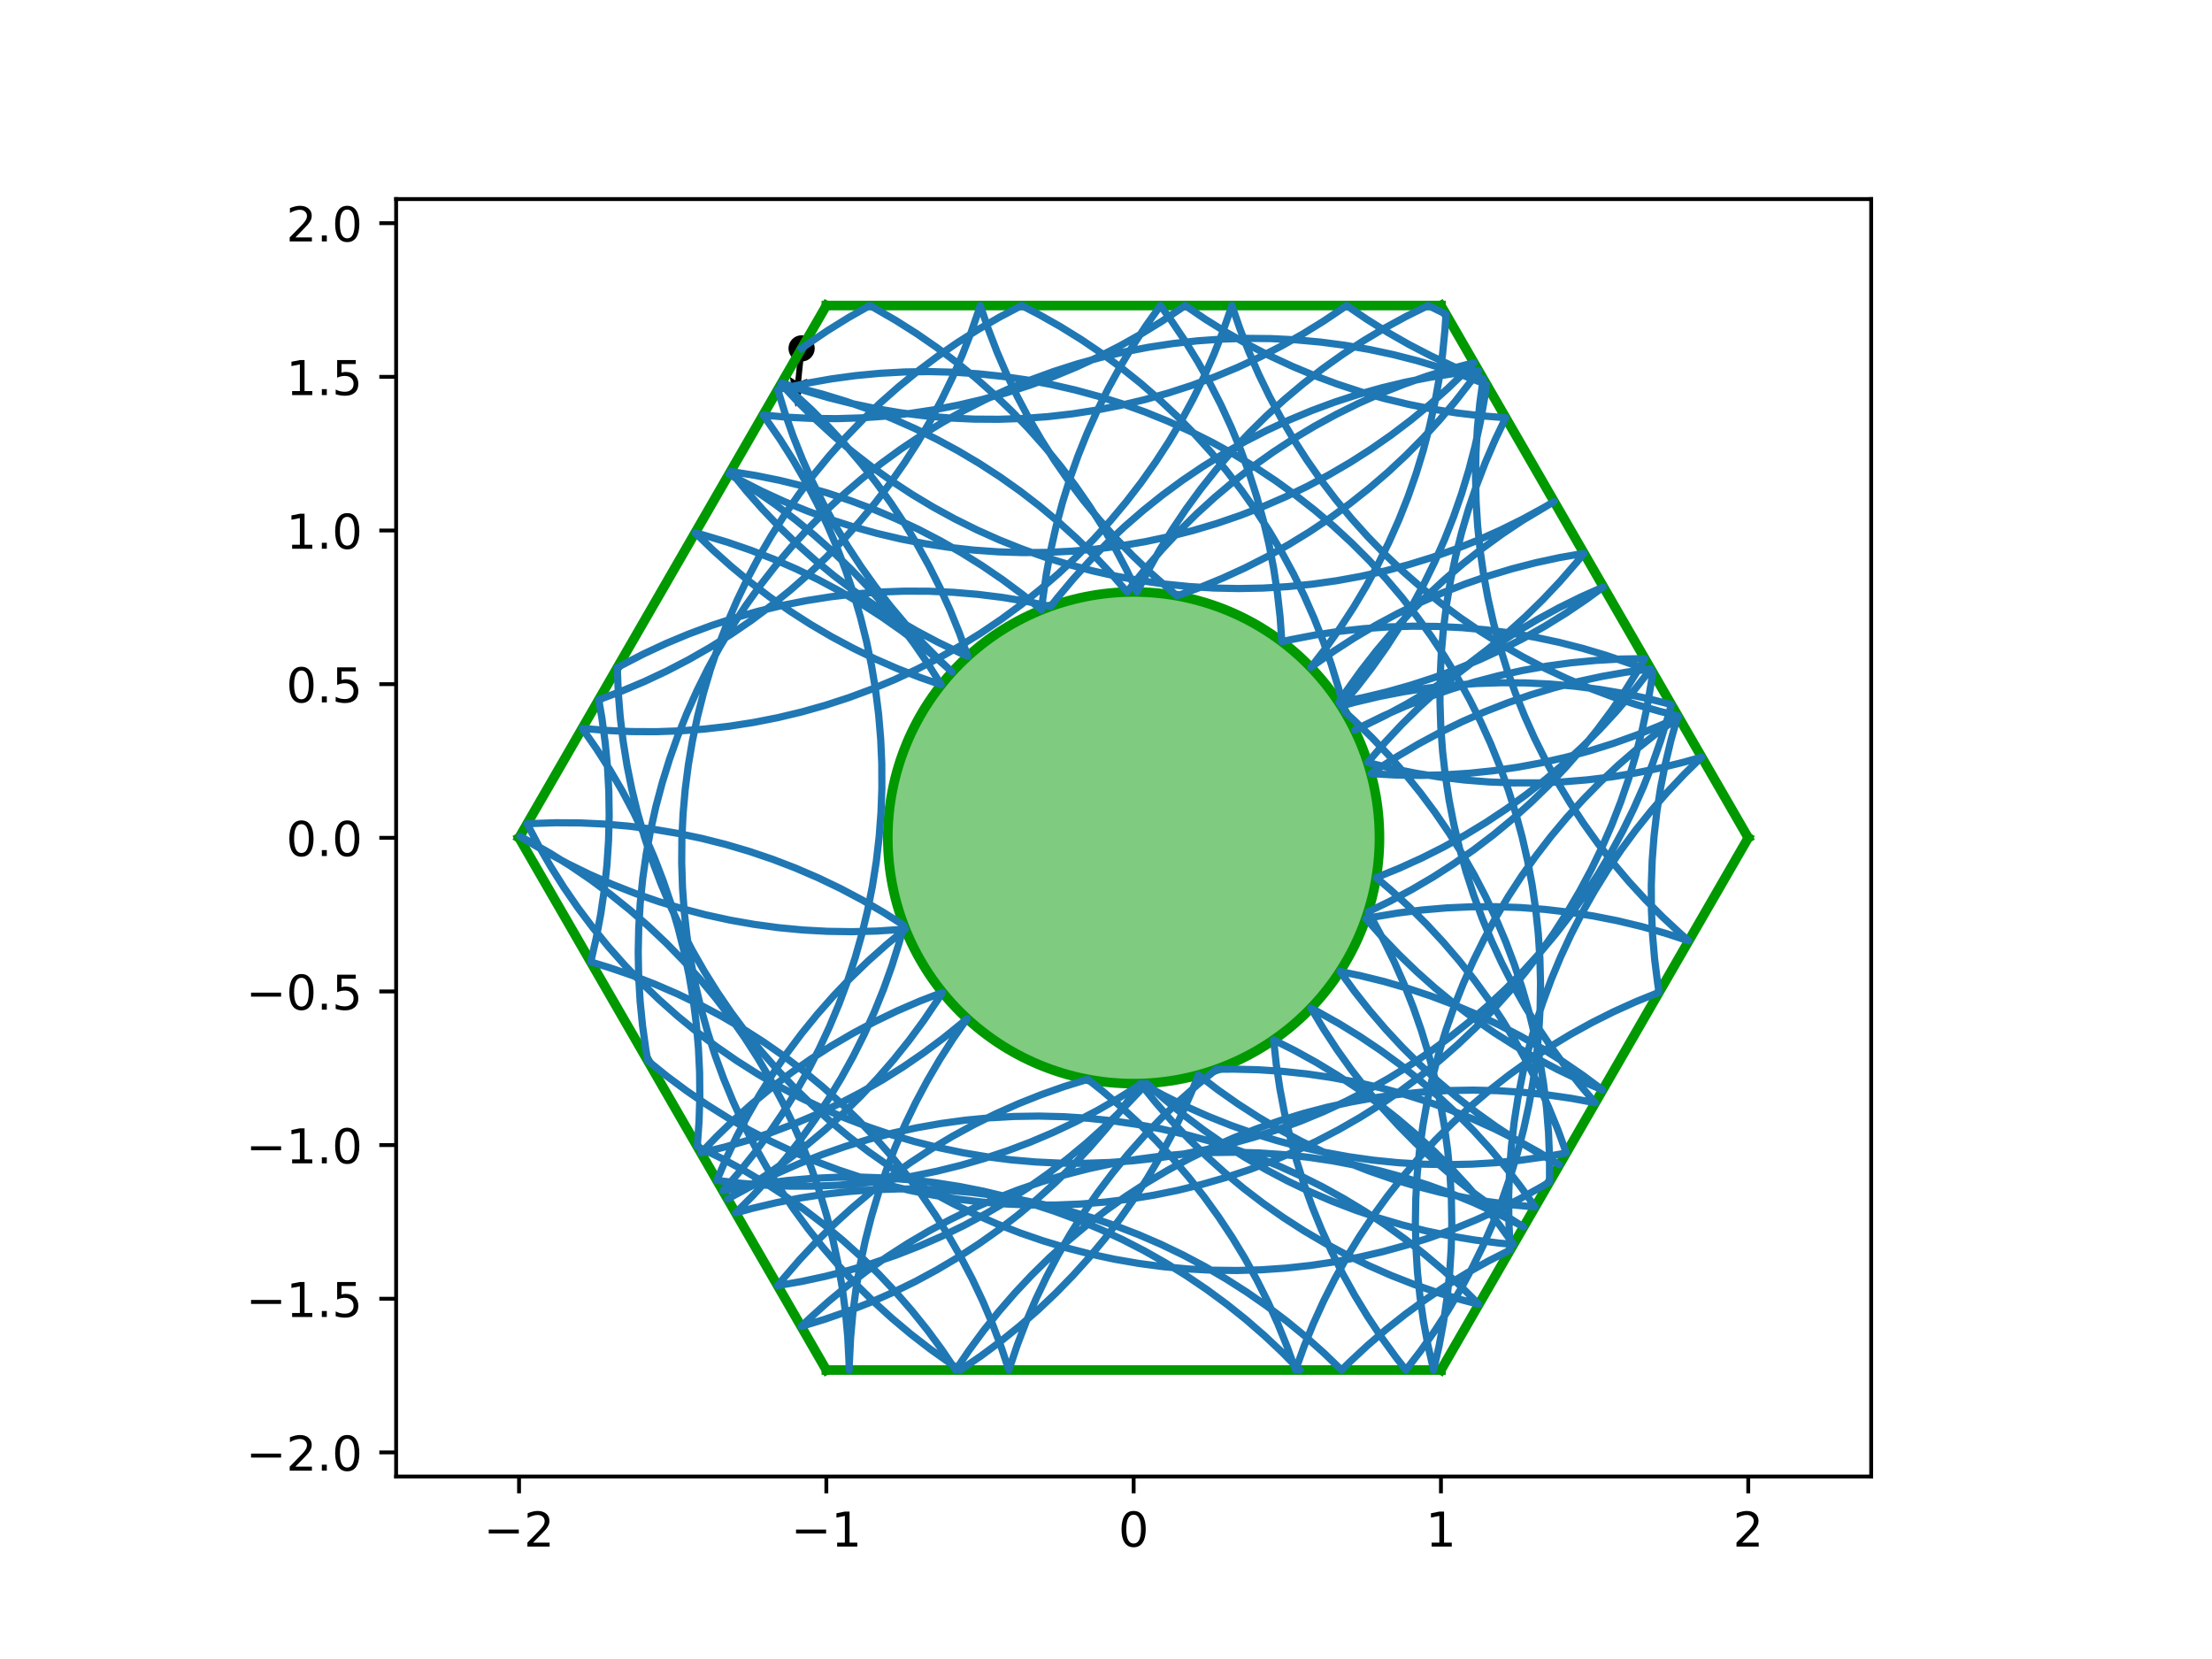<?xml version="1.0" encoding="utf-8" standalone="no"?>
<!DOCTYPE svg PUBLIC "-//W3C//DTD SVG 1.1//EN"
  "http://www.w3.org/Graphics/SVG/1.1/DTD/svg11.dtd">
<!-- Created with matplotlib (https://matplotlib.org/) -->
<svg height="345.6pt" version="1.1" viewBox="0 0 460.8 345.6" width="460.8pt" xmlns="http://www.w3.org/2000/svg" xmlns:xlink="http://www.w3.org/1999/xlink">
 <defs>
  <style type="text/css">
*{stroke-linecap:butt;stroke-linejoin:round;}
  </style>
 </defs>
 <g id="figure_1">
  <g id="patch_1">
   <path d="M 0 345.6 
L 460.8 345.6 
L 460.8 0 
L 0 0 
z
" style="fill:#ffffff;"/>
  </g>
  <g id="axes_1">
   <g id="patch_2">
    <path d="M 82.52 307.584 
L 389.8 307.584 
L 389.8 41.472 
L 82.52 41.472 
z
" style="fill:#ffffff;"/>
   </g>
   <g id="PathCollection_1">
    <defs>
     <path d="M 0 2.236 
C 0.593 2.236 1.162 2 1.581 1.581 
C 2 1.162 2.236 0.593 2.236 0 
C 2.236 -0.593 2 -1.162 1.581 -1.581 
C 1.162 -2 0.593 -2.236 0 -2.236 
C -0.593 -2.236 -1.162 -2 -1.581 -1.581 
C -2 -1.162 -2.236 -0.593 -2.236 0 
C -2.236 0.593 -2 1.162 -1.581 1.581 
C -1.162 2 -0.593 2.236 0 2.236 
z
" id="mdc5f43f2cd" style="stroke:#000000;"/>
    </defs>
    <g clip-path="url(#pffc4f7b68a)">
     <use style="stroke:#000000;" x="166.987" xlink:href="#mdc5f43f2cd" y="72.578"/>
    </g>
   </g>
   <g id="Quiver_1">
    <path clip-path="url(#pffc4f7b68a)" d="M 167.599 72.642 
L 166.903 79.366 
L 168.189 78.881 
L 165.722 84.804 
L 164.521 78.502 
L 165.68 79.24 
L 166.376 72.515 
L 167.599 72.642 
"/>
   </g>
   <g id="patch_3">
    <path clip-path="url(#pffc4f7b68a)" d="M 236.16 225.741 
C 249.742 225.741 262.769 220.345 272.373 210.741 
C 281.977 201.137 287.373 188.11 287.373 174.528 
C 287.373 160.946 281.977 147.919 272.373 138.315 
C 262.769 128.711 249.742 123.315 236.16 123.315 
C 222.578 123.315 209.551 128.711 199.947 138.315 
C 190.343 147.919 184.947 160.946 184.947 174.528 
C 184.947 188.11 190.343 201.137 199.947 210.741 
C 209.551 220.345 222.578 225.741 236.16 225.741 
z
" style="fill:#009900;fill-opacity:0.5;stroke:#009900;stroke-linejoin:miter;stroke-width:2;"/>
   </g>
   <g id="matplotlib.axis_1">
    <g id="xtick_1">
     <g id="line2d_1">
      <defs>
       <path d="M 0 0 
L 0 3.5 
" id="m3b8df6f0cb" style="stroke:#000000;stroke-width:0.8;"/>
      </defs>
      <g>
       <use style="stroke:#000000;stroke-width:0.8;" x="108.127" xlink:href="#m3b8df6f0cb" y="307.584"/>
      </g>
     </g>
     <g id="text_1">
      <!-- −2 -->
      <defs>
       <path d="M 10.594 35.5 
L 73.188 35.5 
L 73.188 27.203 
L 10.594 27.203 
z
" id="DejaVuSans-8722"/>
       <path d="M 19.188 8.297 
L 53.609 8.297 
L 53.609 0 
L 7.328 0 
L 7.328 8.297 
Q 12.938 14.109 22.625 23.891 
Q 32.328 33.688 34.812 36.531 
Q 39.547 41.844 41.422 45.531 
Q 43.312 49.219 43.312 52.781 
Q 43.312 58.594 39.234 62.25 
Q 35.156 65.922 28.609 65.922 
Q 23.969 65.922 18.812 64.312 
Q 13.672 62.703 7.812 59.422 
L 7.812 69.391 
Q 13.766 71.781 18.938 73 
Q 24.125 74.219 28.422 74.219 
Q 39.75 74.219 46.484 68.547 
Q 53.219 62.891 53.219 53.422 
Q 53.219 48.922 51.531 44.891 
Q 49.859 40.875 45.406 35.406 
Q 44.188 33.984 37.641 27.219 
Q 31.109 20.453 19.188 8.297 
z
" id="DejaVuSans-50"/>
      </defs>
      <g transform="translate(100.756 322.182)scale(0.1 -0.1)">
       <use xlink:href="#DejaVuSans-8722"/>
       <use x="83.789" xlink:href="#DejaVuSans-50"/>
      </g>
     </g>
    </g>
    <g id="xtick_2">
     <g id="line2d_2">
      <g>
       <use style="stroke:#000000;stroke-width:0.8;" x="172.143" xlink:href="#m3b8df6f0cb" y="307.584"/>
      </g>
     </g>
     <g id="text_2">
      <!-- −1 -->
      <defs>
       <path d="M 12.406 8.297 
L 28.516 8.297 
L 28.516 63.922 
L 10.984 60.406 
L 10.984 69.391 
L 28.422 72.906 
L 38.281 72.906 
L 38.281 8.297 
L 54.391 8.297 
L 54.391 0 
L 12.406 0 
z
" id="DejaVuSans-49"/>
      </defs>
      <g transform="translate(164.772 322.182)scale(0.1 -0.1)">
       <use xlink:href="#DejaVuSans-8722"/>
       <use x="83.789" xlink:href="#DejaVuSans-49"/>
      </g>
     </g>
    </g>
    <g id="xtick_3">
     <g id="line2d_3">
      <g>
       <use style="stroke:#000000;stroke-width:0.8;" x="236.16" xlink:href="#m3b8df6f0cb" y="307.584"/>
      </g>
     </g>
     <g id="text_3">
      <!-- 0 -->
      <defs>
       <path d="M 31.781 66.406 
Q 24.172 66.406 20.328 58.906 
Q 16.5 51.422 16.5 36.375 
Q 16.5 21.391 20.328 13.891 
Q 24.172 6.391 31.781 6.391 
Q 39.453 6.391 43.281 13.891 
Q 47.125 21.391 47.125 36.375 
Q 47.125 51.422 43.281 58.906 
Q 39.453 66.406 31.781 66.406 
z
M 31.781 74.219 
Q 44.047 74.219 50.516 64.516 
Q 56.984 54.828 56.984 36.375 
Q 56.984 17.969 50.516 8.266 
Q 44.047 -1.422 31.781 -1.422 
Q 19.531 -1.422 13.062 8.266 
Q 6.594 17.969 6.594 36.375 
Q 6.594 54.828 13.062 64.516 
Q 19.531 74.219 31.781 74.219 
z
" id="DejaVuSans-48"/>
      </defs>
      <g transform="translate(232.979 322.182)scale(0.1 -0.1)">
       <use xlink:href="#DejaVuSans-48"/>
      </g>
     </g>
    </g>
    <g id="xtick_4">
     <g id="line2d_4">
      <g>
       <use style="stroke:#000000;stroke-width:0.8;" x="300.177" xlink:href="#m3b8df6f0cb" y="307.584"/>
      </g>
     </g>
     <g id="text_4">
      <!-- 1 -->
      <g transform="translate(296.995 322.182)scale(0.1 -0.1)">
       <use xlink:href="#DejaVuSans-49"/>
      </g>
     </g>
    </g>
    <g id="xtick_5">
     <g id="line2d_5">
      <g>
       <use style="stroke:#000000;stroke-width:0.8;" x="364.193" xlink:href="#m3b8df6f0cb" y="307.584"/>
      </g>
     </g>
     <g id="text_5">
      <!-- 2 -->
      <g transform="translate(361.012 322.182)scale(0.1 -0.1)">
       <use xlink:href="#DejaVuSans-50"/>
      </g>
     </g>
    </g>
   </g>
   <g id="matplotlib.axis_2">
    <g id="ytick_1">
     <g id="line2d_6">
      <defs>
       <path d="M 0 0 
L -3.5 0 
" id="m114b66c124" style="stroke:#000000;stroke-width:0.8;"/>
      </defs>
      <g>
       <use style="stroke:#000000;stroke-width:0.8;" x="82.52" xlink:href="#m114b66c124" y="302.561"/>
      </g>
     </g>
     <g id="text_6">
      <!-- −2.0 -->
      <defs>
       <path d="M 10.688 12.406 
L 21 12.406 
L 21 0 
L 10.688 0 
z
" id="DejaVuSans-46"/>
      </defs>
      <g transform="translate(51.237 306.36)scale(0.1 -0.1)">
       <use xlink:href="#DejaVuSans-8722"/>
       <use x="83.789" xlink:href="#DejaVuSans-50"/>
       <use x="147.412" xlink:href="#DejaVuSans-46"/>
       <use x="179.199" xlink:href="#DejaVuSans-48"/>
      </g>
     </g>
    </g>
    <g id="ytick_2">
     <g id="line2d_7">
      <g>
       <use style="stroke:#000000;stroke-width:0.8;" x="82.52" xlink:href="#m114b66c124" y="270.553"/>
      </g>
     </g>
     <g id="text_7">
      <!-- −1.5 -->
      <defs>
       <path d="M 10.797 72.906 
L 49.516 72.906 
L 49.516 64.594 
L 19.828 64.594 
L 19.828 46.734 
Q 21.969 47.469 24.109 47.828 
Q 26.266 48.188 28.422 48.188 
Q 40.625 48.188 47.75 41.5 
Q 54.891 34.812 54.891 23.391 
Q 54.891 11.625 47.562 5.094 
Q 40.234 -1.422 26.906 -1.422 
Q 22.312 -1.422 17.547 -0.641 
Q 12.797 0.141 7.719 1.703 
L 7.719 11.625 
Q 12.109 9.234 16.797 8.062 
Q 21.484 6.891 26.703 6.891 
Q 35.156 6.891 40.078 11.328 
Q 45.016 15.766 45.016 23.391 
Q 45.016 31 40.078 35.438 
Q 35.156 39.891 26.703 39.891 
Q 22.75 39.891 18.812 39.016 
Q 14.891 38.141 10.797 36.281 
z
" id="DejaVuSans-53"/>
      </defs>
      <g transform="translate(51.237 274.352)scale(0.1 -0.1)">
       <use xlink:href="#DejaVuSans-8722"/>
       <use x="83.789" xlink:href="#DejaVuSans-49"/>
       <use x="147.412" xlink:href="#DejaVuSans-46"/>
       <use x="179.199" xlink:href="#DejaVuSans-53"/>
      </g>
     </g>
    </g>
    <g id="ytick_3">
     <g id="line2d_8">
      <g>
       <use style="stroke:#000000;stroke-width:0.8;" x="82.52" xlink:href="#m114b66c124" y="238.545"/>
      </g>
     </g>
     <g id="text_8">
      <!-- −1.0 -->
      <g transform="translate(51.237 242.344)scale(0.1 -0.1)">
       <use xlink:href="#DejaVuSans-8722"/>
       <use x="83.789" xlink:href="#DejaVuSans-49"/>
       <use x="147.412" xlink:href="#DejaVuSans-46"/>
       <use x="179.199" xlink:href="#DejaVuSans-48"/>
      </g>
     </g>
    </g>
    <g id="ytick_4">
     <g id="line2d_9">
      <g>
       <use style="stroke:#000000;stroke-width:0.8;" x="82.52" xlink:href="#m114b66c124" y="206.536"/>
      </g>
     </g>
     <g id="text_9">
      <!-- −0.5 -->
      <g transform="translate(51.237 210.336)scale(0.1 -0.1)">
       <use xlink:href="#DejaVuSans-8722"/>
       <use x="83.789" xlink:href="#DejaVuSans-48"/>
       <use x="147.412" xlink:href="#DejaVuSans-46"/>
       <use x="179.199" xlink:href="#DejaVuSans-53"/>
      </g>
     </g>
    </g>
    <g id="ytick_5">
     <g id="line2d_10">
      <g>
       <use style="stroke:#000000;stroke-width:0.8;" x="82.52" xlink:href="#m114b66c124" y="174.528"/>
      </g>
     </g>
     <g id="text_10">
      <!-- 0.0 -->
      <g transform="translate(59.617 178.327)scale(0.1 -0.1)">
       <use xlink:href="#DejaVuSans-48"/>
       <use x="63.623" xlink:href="#DejaVuSans-46"/>
       <use x="95.41" xlink:href="#DejaVuSans-48"/>
      </g>
     </g>
    </g>
    <g id="ytick_6">
     <g id="line2d_11">
      <g>
       <use style="stroke:#000000;stroke-width:0.8;" x="82.52" xlink:href="#m114b66c124" y="142.52"/>
      </g>
     </g>
     <g id="text_11">
      <!-- 0.5 -->
      <g transform="translate(59.617 146.319)scale(0.1 -0.1)">
       <use xlink:href="#DejaVuSans-48"/>
       <use x="63.623" xlink:href="#DejaVuSans-46"/>
       <use x="95.41" xlink:href="#DejaVuSans-53"/>
      </g>
     </g>
    </g>
    <g id="ytick_7">
     <g id="line2d_12">
      <g>
       <use style="stroke:#000000;stroke-width:0.8;" x="82.52" xlink:href="#m114b66c124" y="110.511"/>
      </g>
     </g>
     <g id="text_12">
      <!-- 1.0 -->
      <g transform="translate(59.617 114.311)scale(0.1 -0.1)">
       <use xlink:href="#DejaVuSans-49"/>
       <use x="63.623" xlink:href="#DejaVuSans-46"/>
       <use x="95.41" xlink:href="#DejaVuSans-48"/>
      </g>
     </g>
    </g>
    <g id="ytick_8">
     <g id="line2d_13">
      <g>
       <use style="stroke:#000000;stroke-width:0.8;" x="82.52" xlink:href="#m114b66c124" y="78.503"/>
      </g>
     </g>
     <g id="text_13">
      <!-- 1.5 -->
      <g transform="translate(59.617 82.302)scale(0.1 -0.1)">
       <use xlink:href="#DejaVuSans-49"/>
       <use x="63.623" xlink:href="#DejaVuSans-46"/>
       <use x="95.41" xlink:href="#DejaVuSans-53"/>
      </g>
     </g>
    </g>
    <g id="ytick_9">
     <g id="line2d_14">
      <g>
       <use style="stroke:#000000;stroke-width:0.8;" x="82.52" xlink:href="#m114b66c124" y="46.495"/>
      </g>
     </g>
     <g id="text_14">
      <!-- 2.0 -->
      <g transform="translate(59.617 50.294)scale(0.1 -0.1)">
       <use xlink:href="#DejaVuSans-50"/>
       <use x="63.623" xlink:href="#DejaVuSans-46"/>
       <use x="95.41" xlink:href="#DejaVuSans-48"/>
      </g>
     </g>
    </g>
   </g>
   <g id="line2d_15">
    <path clip-path="url(#pffc4f7b68a)" d="M 300.177 63.648 
L 172.143 63.648 
" style="fill:none;stroke:#009900;stroke-linecap:square;stroke-width:2;"/>
   </g>
   <g id="line2d_16">
    <path clip-path="url(#pffc4f7b68a)" d="M 172.143 63.648 
L 108.127 174.528 
" style="fill:none;stroke:#009900;stroke-linecap:square;stroke-width:2;"/>
   </g>
   <g id="line2d_17">
    <path clip-path="url(#pffc4f7b68a)" d="M 108.127 174.528 
L 172.143 285.408 
" style="fill:none;stroke:#009900;stroke-linecap:square;stroke-width:2;"/>
   </g>
   <g id="line2d_18">
    <path clip-path="url(#pffc4f7b68a)" d="M 172.143 285.408 
L 300.177 285.408 
" style="fill:none;stroke:#009900;stroke-linecap:square;stroke-width:2;"/>
   </g>
   <g id="line2d_19">
    <path clip-path="url(#pffc4f7b68a)" d="M 300.177 285.408 
L 364.193 174.528 
" style="fill:none;stroke:#009900;stroke-linecap:square;stroke-width:2;"/>
   </g>
   <g id="line2d_20">
    <path clip-path="url(#pffc4f7b68a)" d="M 364.193 174.528 
L 300.177 63.648 
" style="fill:none;stroke:#009900;stroke-linecap:square;stroke-width:2;"/>
   </g>
   <g id="line2d_21">
    <path clip-path="url(#pffc4f7b68a)" d="M 270.764 285.373 
L 270.731 285.408 
L 267.145 281.753 
L 263.415 278.244 
L 259.547 274.887 
L 255.549 271.688 
L 251.425 268.651 
L 247.184 265.781 
L 242.831 263.084 
L 238.374 260.562 
L 233.82 258.221 
L 229.175 256.064 
L 224.448 254.094 
L 219.646 252.315 
L 214.777 250.729 
L 209.848 249.339 
L 204.868 248.148 
L 199.844 247.156 
L 194.784 246.366 
L 189.697 245.78 
L 184.59 245.397 
L 179.472 245.218 
L 174.351 245.245 
L 169.235 245.476 
L 164.133 245.912 
L 159.052 246.551 
L 154.001 247.393 
L 150.592 248.08 
L 153.953 244.216 
L 157.157 240.221 
L 160.198 236.101 
L 163.072 231.863 
L 165.775 227.513 
L 168.301 223.058 
L 170.648 218.506 
L 172.81 213.864 
L 174.785 209.14 
L 176.569 204.34 
L 178.16 199.472 
L 179.556 194.545 
L 180.753 189.566 
L 181.749 184.543 
L 182.545 179.484 
L 183.137 174.397 
L 183.525 169.291 
L 183.709 164.173 
L 183.689 159.052 
L 183.463 153.936 
L 183.033 148.833 
L 182.399 143.752 
L 181.563 138.7 
L 180.525 133.685 
L 179.287 128.716 
L 177.852 123.8 
L 176.221 118.945 
L 174.398 114.16 
L 172.385 109.452 
L 170.184 104.827 
L 167.801 100.295 
L 165.239 95.861 
L 162.501 91.533 
L 159.592 87.319 
L 158.971 86.463 
L 164.072 86.917 
L 169.187 87.167 
L 174.307 87.211 
L 179.426 87.051 
L 184.534 86.687 
L 189.623 86.118 
L 194.686 85.346 
L 199.713 84.373 
L 204.698 83.199 
L 209.632 81.827 
L 214.507 80.258 
L 219.315 78.496 
L 224.049 76.543 
L 228.701 74.403 
L 233.264 72.078 
L 237.73 69.572 
L 242.092 66.89 
L 246.344 64.035 
L 246.893 63.648 
L 251.13 66.525 
L 255.478 69.23 
L 259.931 71.759 
L 264.481 74.108 
L 269.122 76.273 
L 273.846 78.251 
L 278.645 80.038 
L 283.511 81.632 
L 288.438 83.03 
L 293.416 84.23 
L 298.439 85.23 
L 303.497 86.028 
L 308.583 86.624 
L 313.667 87.014 
L 311.454 91.632 
L 309.427 96.335 
L 307.59 101.115 
L 305.946 105.965 
L 304.496 110.876 
L 303.245 115.842 
L 302.193 120.854 
L 301.342 125.904 
L 300.694 130.983 
L 300.249 136.085 
L 300.009 141.2 
L 299.974 146.321 
L 300.143 151.439 
L 300.517 156.547 
L 301.095 161.635 
L 301.876 166.696 
L 302.859 171.722 
L 304.042 176.704 
L 305.423 181.636 
L 307 186.508 
L 308.771 191.313 
L 310.733 196.043 
L 312.882 200.691 
L 315.215 205.25 
L 317.729 209.711 
L 320.419 214.069 
L 323.282 218.315 
L 326.311 222.444 
L 329.504 226.448 
L 332.323 229.728 
L 327.288 228.795 
L 322.22 228.063 
L 317.126 227.535 
L 312.015 227.212 
L 306.896 227.092 
L 301.775 227.178 
L 296.663 227.468 
L 291.566 227.963 
L 286.492 228.661 
L 281.451 229.561 
L 276.45 230.662 
L 271.497 231.962 
L 266.6 233.46 
L 261.766 235.152 
L 257.004 237.035 
L 252.322 239.108 
L 247.725 241.367 
L 243.223 243.807 
L 238.822 246.425 
L 234.53 249.218 
L 230.352 252.179 
L 226.296 255.306 
L 222.369 258.592 
L 218.576 262.033 
L 214.923 265.622 
L 211.417 269.355 
L 208.063 273.225 
L 204.867 277.226 
L 201.833 281.351 
L 199.088 285.408 
L 196.214 281.169 
L 193.173 277.049 
L 189.97 273.054 
L 186.609 269.19 
L 183.097 265.463 
L 179.438 261.88 
L 175.639 258.446 
L 171.706 255.167 
L 167.644 252.047 
L 163.462 249.093 
L 159.164 246.308 
L 154.759 243.697 
L 150.252 241.265 
L 145.251 238.828 
L 145.619 233.721 
L 145.784 228.602 
L 145.743 223.482 
L 145.498 218.366 
L 145.048 213.265 
L 144.395 208.186 
L 143.539 203.137 
L 142.482 198.126 
L 141.225 193.162 
L 139.771 188.252 
L 138.122 183.404 
L 136.28 178.625 
L 134.248 173.925 
L 132.03 169.309 
L 129.63 164.785 
L 127.05 160.362 
L 124.296 156.045 
L 121.29 151.729 
L 126.392 152.166 
L 131.508 152.399 
L 136.629 152.426 
L 141.746 152.249 
L 146.853 151.868 
L 151.941 151.282 
L 157 150.493 
L 162.025 149.503 
L 167.006 148.313 
L 171.935 146.924 
L 176.804 145.34 
L 181.607 143.561 
L 186.334 141.593 
L 190.979 139.437 
L 195.534 137.096 
L 199.992 134.576 
L 204.345 131.879 
L 208.587 129.011 
L 212.711 125.975 
L 216.711 122.776 
L 220.579 119.42 
L 224.31 115.912 
L 227.897 112.258 
L 231.336 108.463 
L 234.62 104.534 
L 237.744 100.477 
L 240.704 96.297 
L 243.494 92.003 
L 246.11 87.601 
L 248.548 83.098 
L 250.804 78.5 
L 252.875 73.816 
L 254.756 69.054 
L 256.445 64.219 
L 256.631 63.648 
L 258.298 68.49 
L 260.157 73.262 
L 262.205 77.955 
L 264.439 82.563 
L 266.856 87.078 
L 269.452 91.492 
L 272.222 95.8 
L 275.162 99.993 
L 278.267 104.065 
L 281.532 108.009 
L 284.953 111.82 
L 288.524 115.491 
L 292.238 119.017 
L 296.09 122.39 
L 300.075 125.608 
L 304.184 128.663 
L 308.413 131.552 
L 312.754 134.269 
L 317.2 136.81 
L 321.743 139.172 
L 326.378 141.349 
L 331.096 143.34 
L 335.89 145.141 
L 340.753 146.748 
L 345.675 148.16 
L 349.522 149.117 
L 348.13 154.045 
L 346.937 159.025 
L 345.943 164.049 
L 345.151 169.108 
L 344.562 174.195 
L 344.177 179.302 
L 343.996 184.419 
L 344.02 189.54 
L 344.249 194.656 
L 344.683 199.759 
L 345.32 204.84 
L 345.608 206.719 
L 340.86 208.637 
L 336.192 210.744 
L 331.613 213.036 
L 327.129 215.509 
L 322.747 218.16 
L 318.475 220.984 
L 314.319 223.976 
L 310.286 227.132 
L 306.383 230.447 
L 302.615 233.915 
L 298.989 237.531 
L 295.51 241.289 
L 292.185 245.184 
L 289.018 249.208 
L 286.014 253.355 
L 283.179 257.62 
L 280.516 261.994 
L 278.031 266.472 
L 275.726 271.045 
L 273.607 275.706 
L 271.675 280.449 
L 269.886 285.408 
L 268.152 280.59 
L 266.226 275.845 
L 264.111 271.181 
L 261.812 266.605 
L 259.332 262.124 
L 256.675 257.747 
L 253.844 253.479 
L 250.846 249.328 
L 247.683 245.3 
L 244.362 241.402 
L 240.888 237.64 
L 237.266 234.019 
L 233.503 230.547 
L 229.603 227.227 
L 226.59 224.839 
L 221.697 226.349 
L 216.868 228.053 
L 212.111 229.949 
L 207.433 232.034 
L 202.843 234.304 
L 198.347 236.755 
L 193.953 239.385 
L 189.667 242.188 
L 185.497 245.16 
L 181.449 248.297 
L 177.53 251.593 
L 173.745 255.043 
L 170.102 258.642 
L 166.606 262.384 
L 163.262 266.262 
L 161.99 267.822 
L 167.036 266.945 
L 172.042 265.866 
L 177.001 264.588 
L 181.904 263.113 
L 186.745 261.442 
L 191.516 259.58 
L 196.208 257.528 
L 200.814 255.291 
L 205.327 252.87 
L 209.74 250.272 
L 214.045 247.499 
L 218.236 244.556 
L 222.305 241.447 
L 226.248 238.179 
L 230.056 234.755 
L 233.725 231.182 
L 237.247 227.465 
L 238.851 225.671 
L 242.681 229.07 
L 246.644 232.313 
L 250.733 235.396 
L 254.942 238.312 
L 259.265 241.058 
L 263.694 243.629 
L 268.222 246.02 
L 272.842 248.229 
L 277.547 250.251 
L 282.329 252.083 
L 287.181 253.723 
L 292.094 255.167 
L 297.061 256.414 
L 302.074 257.461 
L 307.124 258.306 
L 312.205 258.949 
L 315.285 259.239 
L 312.288 255.087 
L 309.126 251.058 
L 305.806 247.159 
L 302.333 243.396 
L 298.712 239.775 
L 294.95 236.301 
L 291.051 232.981 
L 287.023 229.819 
L 282.871 226.821 
L 278.603 223.991 
L 274.225 221.334 
L 269.744 218.855 
L 265.32 216.629 
L 265.87 221.72 
L 266.622 226.786 
L 267.577 231.817 
L 268.732 236.806 
L 270.085 241.745 
L 271.635 246.626 
L 273.379 251.44 
L 275.314 256.182 
L 277.438 260.842 
L 279.745 265.413 
L 282.234 269.889 
L 284.9 274.261 
L 287.738 278.524 
L 290.745 282.669 
L 292.875 285.408 
L 295.993 281.346 
L 298.946 277.162 
L 301.729 272.863 
L 304.338 268.457 
L 306.769 263.949 
L 309.018 259.348 
L 311.081 254.661 
L 312.954 249.895 
L 314.636 245.058 
L 316.123 240.158 
L 317.413 235.202 
L 318.503 230.199 
L 319.393 225.156 
L 320.08 220.081 
L 320.564 214.983 
L 320.843 209.869 
L 320.918 204.749 
L 320.788 199.63 
L 320.453 194.52 
L 319.915 189.427 
L 319.173 184.36 
L 318.229 179.327 
L 317.084 174.335 
L 315.741 169.394 
L 314.201 164.51 
L 312.467 159.691 
L 310.542 154.946 
L 308.429 150.281 
L 306.131 145.705 
L 303.651 141.224 
L 300.995 136.846 
L 298.165 132.578 
L 295.167 128.426 
L 292.006 124.398 
L 288.686 120.499 
L 285.212 116.736 
L 281.591 113.115 
L 277.828 109.641 
L 273.929 106.321 
L 269.901 103.16 
L 265.749 100.162 
L 261.481 97.332 
L 257.103 94.676 
L 252.622 92.196 
L 248.046 89.898 
L 243.381 87.785 
L 238.636 85.86 
L 233.817 84.126 
L 228.933 82.586 
L 223.991 81.243 
L 219 80.098 
L 213.967 79.154 
L 208.9 78.412 
L 203.807 77.874 
L 198.697 77.539 
L 193.578 77.409 
L 188.457 77.484 
L 183.344 77.763 
L 178.246 78.247 
L 173.171 78.934 
L 168.128 79.824 
L 163.125 80.914 
L 162.019 81.184 
L 163.533 86.076 
L 165.241 90.904 
L 167.141 95.659 
L 169.23 100.335 
L 171.504 104.923 
L 173.959 109.417 
L 176.593 113.809 
L 179.4 118.092 
L 182.376 122.26 
L 185.516 126.305 
L 188.815 130.221 
L 192.269 134.003 
L 195.871 137.643 
L 198.349 139.986 
L 195.951 137.866 
L 192.006 134.601 
L 187.934 131.496 
L 183.741 128.556 
L 179.434 125.786 
L 175.019 123.191 
L 170.504 120.774 
L 165.896 118.54 
L 161.202 116.492 
L 156.431 114.634 
L 151.588 112.967 
L 146.683 111.496 
L 144.811 110.99 
L 148.484 114.558 
L 152.297 117.976 
L 156.243 121.24 
L 160.317 124.343 
L 164.512 127.28 
L 168.821 130.047 
L 173.237 132.64 
L 177.753 135.054 
L 182.362 137.286 
L 187.057 139.331 
L 191.83 141.187 
L 196.072 142.657 
L 193.338 138.327 
L 190.433 134.109 
L 187.362 130.012 
L 184.129 126.04 
L 180.74 122.201 
L 177.2 118.5 
L 173.515 114.944 
L 169.691 111.539 
L 165.734 108.288 
L 161.649 105.199 
L 157.445 102.276 
L 153.127 99.523 
L 151.869 98.765 
L 154.114 99.995 
L 158.678 102.319 
L 163.33 104.459 
L 168.064 106.411 
L 172.873 108.172 
L 177.748 109.74 
L 182.682 111.111 
L 187.667 112.284 
L 192.695 113.257 
L 197.757 114.027 
L 202.847 114.595 
L 207.955 114.959 
L 213.073 115.118 
L 218.194 115.072 
L 223.309 114.822 
L 228.41 114.367 
L 233.488 113.709 
L 238.536 112.848 
L 243.546 111.786 
L 248.509 110.524 
L 253.418 109.065 
L 258.264 107.411 
L 263.041 105.564 
L 267.74 103.528 
L 272.353 101.305 
L 276.874 98.9 
L 281.295 96.316 
L 285.61 93.557 
L 289.81 90.628 
L 293.89 87.534 
L 297.844 84.278 
L 301.663 80.867 
L 305.343 77.306 
L 307.051 75.554 
L 302.101 76.866 
L 297.207 78.376 
L 292.378 80.079 
L 287.621 81.975 
L 282.943 84.059 
L 278.352 86.329 
L 273.856 88.78 
L 269.462 91.41 
L 265.176 94.212 
L 261.006 97.184 
L 256.957 100.321 
L 253.038 103.617 
L 249.253 107.067 
L 245.61 110.665 
L 242.113 114.406 
L 238.769 118.284 
L 235.582 122.293 
L 234.797 123.333 
L 231.441 119.465 
L 227.933 115.734 
L 224.279 112.147 
L 220.484 108.709 
L 216.554 105.425 
L 212.497 102.301 
L 208.317 99.341 
L 204.023 96.552 
L 199.62 93.936 
L 195.117 91.498 
L 190.519 89.242 
L 185.835 87.172 
L 181.072 85.291 
L 176.238 83.602 
L 171.34 82.108 
L 166.386 80.81 
L 162.712 79.983 
L 166.204 83.729 
L 169.843 87.332 
L 173.623 90.787 
L 177.538 94.088 
L 181.582 97.23 
L 185.748 100.207 
L 190.031 103.016 
L 194.422 105.651 
L 198.915 108.108 
L 203.502 110.384 
L 208.177 112.474 
L 212.932 114.376 
L 217.759 116.086 
L 222.65 117.602 
L 227.599 118.921 
L 232.596 120.041 
L 237.633 120.96 
L 242.704 121.677 
L 247.799 122.191 
L 252.911 122.5 
L 258.031 122.605 
L 263.151 122.505 
L 268.263 122.201 
L 273.358 121.692 
L 278.429 120.98 
L 283.468 120.065 
L 288.466 118.95 
L 293.416 117.636 
L 298.309 116.125 
L 303.137 114.42 
L 307.894 112.522 
L 312.571 110.436 
L 317.161 108.165 
L 321.656 105.712 
L 323.754 104.486 
L 317.161 108.426 
L 312.902 111.27 
L 308.76 114.281 
L 304.742 117.456 
L 300.854 120.789 
L 297.103 124.275 
L 293.494 127.908 
L 290.033 131.682 
L 286.726 135.592 
L 283.577 139.631 
L 280.593 143.793 
L 278.902 146.316 
L 283.927 145.327 
L 288.908 144.138 
L 293.837 142.751 
L 298.707 141.167 
L 303.51 139.39 
L 308.238 137.422 
L 312.883 135.267 
L 317.439 132.928 
L 321.897 130.409 
L 326.251 127.713 
L 330.494 124.845 
L 334.02 122.267 
L 329.341 124.349 
L 324.75 126.616 
L 320.253 129.066 
L 315.857 131.693 
L 311.57 134.494 
L 307.398 137.464 
L 303.348 140.598 
L 299.427 143.892 
L 295.641 147.34 
L 291.996 150.937 
L 288.497 154.677 
L 284.912 158.843 
L 289.887 160.055 
L 294.907 161.068 
L 299.964 161.879 
L 305.048 162.488 
L 310.153 162.892 
L 315.27 163.092 
L 320.391 163.088 
L 325.508 162.878 
L 330.612 162.464 
L 335.696 161.847 
L 340.751 161.026 
L 345.769 160.004 
L 350.742 158.782 
L 354.489 157.72 
L 350.834 161.307 
L 347.325 165.036 
L 343.968 168.903 
L 340.768 172.902 
L 337.73 177.025 
L 334.86 181.266 
L 332.162 185.618 
L 329.64 190.075 
L 327.298 194.629 
L 325.14 199.273 
L 323.17 204 
L 321.39 208.802 
L 319.804 213.671 
L 318.414 218.6 
L 317.222 223.58 
L 316.23 228.604 
L 315.44 233.664 
L 314.852 238.751 
L 314.469 243.857 
L 314.29 248.975 
L 314.316 254.096 
L 314.546 259.212 
L 314.628 260.378 
L 310.061 262.694 
L 305.59 265.192 
L 301.223 267.866 
L 296.966 270.712 
L 292.826 273.727 
L 288.81 276.905 
L 284.925 280.24 
L 281.176 283.729 
L 279.474 285.408 
L 275.791 281.85 
L 271.968 278.442 
L 268.012 275.19 
L 263.93 272.099 
L 259.727 269.173 
L 255.41 266.418 
L 250.987 263.838 
L 246.464 261.436 
L 241.848 259.218 
L 237.148 257.186 
L 232.37 255.343 
L 227.522 253.693 
L 222.612 252.238 
L 217.648 250.98 
L 212.637 249.922 
L 207.588 249.066 
L 202.509 248.412 
L 197.408 247.961 
L 192.293 247.715 
L 187.172 247.674 
L 182.054 247.837 
L 176.946 248.205 
L 171.857 248.777 
L 166.795 249.552 
L 161.768 250.529 
L 156.784 251.706 
L 153.243 252.672 
L 156.86 249.046 
L 160.329 245.279 
L 163.644 241.376 
L 166.801 237.344 
L 169.793 233.188 
L 172.618 228.917 
L 175.269 224.535 
L 177.743 220.052 
L 180.036 215.472 
L 182.143 210.805 
L 184.063 206.058 
L 185.791 201.237 
L 187.325 196.351 
L 188.311 192.783 
L 183.99 190.035 
L 179.563 187.461 
L 175.036 185.067 
L 170.417 182.855 
L 165.714 180.83 
L 160.933 178.994 
L 156.083 177.352 
L 151.171 175.904 
L 146.204 174.654 
L 141.192 173.604 
L 136.142 172.755 
L 131.062 172.108 
L 125.96 171.665 
L 120.845 171.427 
L 115.724 171.393 
L 110.606 171.565 
L 109.812 171.61 
L 112.194 176.142 
L 114.757 180.576 
L 117.494 184.904 
L 120.402 189.119 
L 123.477 193.215 
L 126.712 197.184 
L 130.104 201.021 
L 133.647 204.719 
L 137.335 208.272 
L 141.161 211.675 
L 145.121 214.922 
L 149.208 218.008 
L 153.414 220.929 
L 157.734 223.678 
L 162.161 226.253 
L 166.687 228.649 
L 171.305 230.862 
L 176.008 232.888 
L 180.788 234.725 
L 185.638 236.369 
L 190.55 237.818 
L 195.516 239.069 
L 200.528 240.121 
L 205.578 240.971 
L 210.657 241.619 
L 215.759 242.063 
L 220.874 242.303 
L 225.995 242.338 
L 231.113 242.168 
L 236.221 241.794 
L 241.309 241.216 
L 246.37 240.435 
L 251.396 239.451 
L 256.378 238.268 
L 261.309 236.887 
L 266.181 235.309 
L 270.986 233.538 
L 275.716 231.576 
L 280.365 229.427 
L 284.923 227.093 
L 289.384 224.579 
L 293.742 221.888 
L 297.988 219.026 
L 302.116 215.996 
L 306.12 212.803 
L 309.993 209.453 
L 313.729 205.95 
L 317.322 202.301 
L 320.766 198.511 
L 324.056 194.587 
L 327.186 190.534 
L 330.151 186.359 
L 332.948 182.069 
L 335.57 177.67 
L 338.015 173.171 
L 340.277 168.576 
L 342.354 163.896 
L 344.243 159.135 
L 345.939 154.304 
L 347.441 149.408 
L 348.164 146.764 
L 343.199 145.51 
L 338.187 144.456 
L 333.138 143.603 
L 328.058 142.952 
L 322.957 142.505 
L 317.842 142.263 
L 312.721 142.225 
L 307.603 142.392 
L 302.495 142.764 
L 297.407 143.339 
L 292.345 144.118 
L 287.319 145.098 
L 282.336 146.279 
L 279.394 147.076 
L 282.676 143.145 
L 285.799 139.086 
L 288.757 134.906 
L 291.545 130.611 
L 294.159 126.207 
L 296.595 121.703 
L 298.849 117.104 
L 300.918 112.42 
L 302.797 107.656 
L 304.484 102.821 
L 305.977 97.922 
L 307.272 92.968 
L 308.369 87.966 
L 309.264 82.924 
L 309.675 80.1 
L 304.901 78.248 
L 300.057 76.588 
L 295.15 75.123 
L 290.188 73.856 
L 285.18 72.788 
L 280.133 71.921 
L 275.055 71.256 
L 269.955 70.795 
L 264.84 70.539 
L 259.72 70.487 
L 254.601 70.64 
L 249.492 70.997 
L 244.402 71.559 
L 239.339 72.324 
L 234.31 73.29 
L 229.323 74.457 
L 224.388 75.822 
L 219.511 77.384 
L 214.7 79.139 
L 209.963 81.086 
L 205.308 83.22 
L 200.742 85.539 
L 196.273 88.038 
L 191.907 90.714 
L 187.651 93.563 
L 183.513 96.579 
L 179.498 99.759 
L 175.615 103.097 
L 171.867 106.587 
L 168.262 110.224 
L 164.806 114.003 
L 161.503 117.916 
L 158.36 121.959 
L 155.381 126.124 
L 152.57 130.405 
L 149.933 134.795 
L 147.474 139.287 
L 145.196 143.873 
L 143.104 148.547 
L 141.2 153.301 
L 139.488 158.128 
L 137.97 163.019 
L 136.649 167.966 
L 135.527 172.963 
L 134.606 178 
L 133.886 183.07 
L 133.37 188.165 
L 133.059 193.277 
L 132.952 198.397 
L 133.049 203.517 
L 133.352 208.629 
L 133.858 213.725 
L 134.568 218.796 
L 134.935 220.96 
L 138.917 224.18 
L 143.025 227.237 
L 147.252 230.128 
L 151.591 232.847 
L 156.036 235.391 
L 160.579 237.755 
L 165.212 239.936 
L 169.929 241.929 
L 174.722 243.732 
L 179.584 245.342 
L 184.505 246.757 
L 189.48 247.973 
L 194.499 248.989 
L 199.555 249.804 
L 204.639 250.417 
L 209.744 250.825 
L 214.86 251.029 
L 219.981 251.028 
L 225.098 250.822 
L 230.203 250.412 
L 235.287 249.798 
L 240.342 248.982 
L 245.361 247.963 
L 250.335 246.745 
L 255.256 245.329 
L 260.117 243.717 
L 264.91 241.913 
L 269.626 239.918 
L 274.259 237.736 
L 278.801 235.37 
L 283.244 232.825 
L 287.583 230.104 
L 291.809 227.212 
L 295.916 224.153 
L 299.897 220.932 
L 303.746 217.554 
L 307.458 214.026 
L 311.025 210.352 
L 314.442 206.538 
L 317.704 202.59 
L 320.806 198.515 
L 323.742 194.32 
L 326.509 190.01 
L 329.1 185.593 
L 331.513 181.077 
L 333.743 176.467 
L 335.788 171.771 
L 337.642 166.998 
L 339.305 162.155 
L 340.772 157.248 
L 342.042 152.287 
L 343.113 147.28 
L 343.982 142.233 
L 344.293 140.06 
L 339.519 138.208 
L 334.674 136.548 
L 329.767 135.083 
L 324.806 133.815 
L 319.797 132.747 
L 314.75 131.88 
L 309.673 131.216 
L 304.573 130.755 
L 299.458 130.498 
L 294.337 130.446 
L 289.219 130.6 
L 284.11 130.957 
L 279.02 131.519 
L 273.956 132.283 
L 268.927 133.25 
L 267.035 133.668 
L 266.669 128.56 
L 266.098 123.471 
L 265.325 118.409 
L 264.35 113.381 
L 263.174 108.397 
L 261.801 103.464 
L 260.231 98.59 
L 258.467 93.782 
L 256.513 89.048 
L 254.37 84.397 
L 252.044 79.835 
L 249.537 75.37 
L 246.853 71.008 
L 243.997 66.758 
L 241.746 63.648 
L 238.764 67.811 
L 235.951 72.09 
L 233.311 76.478 
L 230.849 80.969 
L 228.569 85.554 
L 226.473 90.226 
L 224.566 94.979 
L 222.851 99.804 
L 221.33 104.694 
L 220.005 109.641 
L 218.88 114.637 
L 217.955 119.673 
L 217.233 124.743 
L 216.973 127.045 
L 212.988 123.828 
L 208.878 120.773 
L 204.65 117.884 
L 200.309 115.167 
L 195.863 112.626 
L 191.319 110.265 
L 186.684 108.087 
L 181.966 106.096 
L 177.172 104.296 
L 172.31 102.688 
L 167.387 101.277 
L 162.412 100.063 
L 157.392 99.049 
L 152.185 98.216 
L 155.412 102.193 
L 158.795 106.037 
L 162.329 109.743 
L 166.009 113.305 
L 169.828 116.717 
L 173.78 119.973 
L 177.86 123.068 
L 182.06 125.998 
L 186.373 128.758 
L 190.794 131.343 
L 195.315 133.749 
L 199.928 135.973 
L 201.608 136.727 
L 199.876 131.907 
L 197.953 127.161 
L 195.841 122.496 
L 193.545 117.919 
L 191.067 113.437 
L 188.413 109.058 
L 185.585 104.788 
L 182.589 100.635 
L 179.429 96.605 
L 176.11 92.705 
L 172.638 88.941 
L 169.019 85.318 
L 165.257 81.843 
L 162.844 79.755 
L 167.695 81.397 
L 172.607 82.843 
L 177.574 84.092 
L 182.586 85.141 
L 187.636 85.989 
L 192.716 86.634 
L 197.818 87.075 
L 202.934 87.312 
L 208.055 87.345 
L 213.173 87.172 
L 218.28 86.795 
L 223.368 86.214 
L 228.429 85.43 
L 233.454 84.445 
L 238.436 83.259 
L 243.366 81.875 
L 248.237 80.295 
L 253.041 78.521 
L 257.77 76.557 
L 262.417 74.405 
L 266.974 72.069 
L 271.434 69.552 
L 275.79 66.86 
L 280.035 63.995 
L 280.525 63.648 
L 284.756 66.533 
L 289.1 69.246 
L 293.548 71.783 
L 298.094 74.14 
L 302.731 76.314 
L 307.451 78.301 
L 308.981 78.898 
L 308.276 83.97 
L 307.775 89.066 
L 307.478 94.179 
L 307.385 99.299 
L 307.498 104.418 
L 307.815 109.53 
L 308.336 114.624 
L 309.06 119.694 
L 309.987 124.73 
L 311.114 129.725 
L 312.44 134.672 
L 313.963 139.561 
L 315.68 144.385 
L 317.589 149.137 
L 319.686 153.809 
L 321.969 158.394 
L 324.432 162.883 
L 327.074 167.27 
L 329.889 171.548 
L 332.872 175.71 
L 336.02 179.75 
L 339.326 183.66 
L 342.787 187.435 
L 346.395 191.068 
L 350.146 194.555 
L 351.795 196.002 
L 346.927 194.413 
L 341.999 193.02 
L 337.019 191.825 
L 331.996 190.831 
L 326.937 190.038 
L 321.85 189.448 
L 316.743 189.061 
L 311.626 188.88 
L 306.505 188.903 
L 301.389 189.131 
L 296.286 189.563 
L 291.205 190.199 
L 286.153 191.038 
L 284.531 191.351 
L 287.923 195.188 
L 291.466 198.886 
L 295.153 202.439 
L 298.98 205.842 
L 302.94 209.089 
L 307.027 212.175 
L 311.233 215.096 
L 315.553 217.846 
L 319.98 220.421 
L 324.506 222.816 
L 329.124 225.029 
L 333.859 227.069 
L 329.753 224.008 
L 325.529 221.114 
L 321.191 218.391 
L 316.749 215.843 
L 312.208 213.476 
L 307.576 211.292 
L 302.861 209.295 
L 298.069 207.488 
L 293.209 205.874 
L 288.289 204.455 
L 283.315 203.235 
L 279.143 202.372 
L 282.154 206.514 
L 285.328 210.533 
L 288.66 214.422 
L 292.145 218.174 
L 295.777 221.784 
L 299.551 225.245 
L 303.46 228.553 
L 307.498 231.702 
L 311.659 234.687 
L 315.937 237.504 
L 320.323 240.146 
L 324.868 242.642 
L 320.49 239.985 
L 316.009 237.506 
L 311.433 235.207 
L 306.768 233.094 
L 302.023 231.169 
L 297.204 229.435 
L 292.32 227.895 
L 287.379 226.552 
L 282.387 225.408 
L 277.354 224.464 
L 272.287 223.722 
L 267.194 223.183 
L 262.084 222.848 
L 256.965 222.718 
L 253.412 222.748 
L 249.445 225.987 
L 245.611 229.382 
L 241.917 232.928 
L 238.366 236.619 
L 234.967 240.449 
L 231.723 244.411 
L 228.64 248.5 
L 225.723 252.709 
L 222.977 257.032 
L 220.406 261.46 
L 218.014 265.989 
L 215.805 270.609 
L 213.783 275.313 
L 211.95 280.095 
L 210.165 285.408 
L 208.543 280.551 
L 206.729 275.762 
L 204.724 271.05 
L 202.533 266.421 
L 200.158 261.884 
L 197.604 257.446 
L 194.874 253.113 
L 191.973 248.893 
L 188.906 244.792 
L 185.677 240.817 
L 182.291 236.975 
L 178.755 233.271 
L 175.074 229.711 
L 171.253 226.301 
L 167.299 223.047 
L 163.218 219.954 
L 159.016 217.026 
L 154.701 214.269 
L 150.279 211.686 
L 145.757 209.283 
L 141.143 207.062 
L 136.443 205.027 
L 131.666 203.182 
L 126.819 201.53 
L 123.061 200.395 
L 124.207 195.404 
L 125.152 190.371 
L 125.896 185.304 
L 126.436 180.212 
L 126.772 175.102 
L 126.904 169.982 
L 126.83 164.862 
L 126.552 159.748 
L 126.07 154.65 
L 125.384 149.575 
L 124.732 145.766 
L 129.527 143.967 
L 134.245 141.977 
L 138.881 139.8 
L 143.425 137.439 
L 147.871 134.898 
L 152.213 132.182 
L 156.442 129.294 
L 160.552 126.24 
L 164.537 123.024 
L 168.39 119.65 
L 172.105 116.126 
L 175.676 112.455 
L 179.098 108.645 
L 182.364 104.701 
L 185.47 100.63 
L 188.411 96.437 
L 191.182 92.131 
L 193.778 87.717 
L 196.196 83.202 
L 198.431 78.595 
L 200.481 73.902 
L 202.34 69.131 
L 204.008 64.289 
L 204.213 63.648 
L 205.855 68.499 
L 207.69 73.28 
L 209.714 77.983 
L 211.926 82.602 
L 214.32 87.129 
L 216.893 91.557 
L 219.641 95.878 
L 222.559 100.086 
L 225.644 104.174 
L 228.89 108.135 
L 232.291 111.963 
L 235.843 115.652 
L 239.54 119.196 
L 243.375 122.589 
L 245.212 124.121 
L 250.022 122.364 
L 254.758 120.415 
L 259.412 118.279 
L 263.977 115.959 
L 268.446 113.457 
L 272.811 110.779 
L 277.065 107.929 
L 281.202 104.911 
L 285.215 101.729 
L 289.098 98.39 
L 292.843 94.898 
L 296.447 91.26 
L 299.902 87.48 
L 303.203 83.565 
L 306.344 79.521 
L 308.016 77.226 
L 302.928 77.812 
L 297.869 78.601 
L 292.844 79.592 
L 287.864 80.783 
L 282.935 82.172 
L 278.065 83.757 
L 273.263 85.536 
L 268.536 87.505 
L 263.891 89.662 
L 259.337 92.003 
L 254.879 94.524 
L 250.526 97.221 
L 246.284 100.091 
L 242.161 103.127 
L 238.162 106.326 
L 234.294 109.682 
L 230.564 113.191 
L 226.977 116.845 
L 223.539 120.641 
L 220.255 124.57 
L 218.877 126.319 
L 213.862 125.283 
L 208.809 124.449 
L 203.727 123.818 
L 198.624 123.39 
L 193.508 123.166 
L 188.387 123.147 
L 183.269 123.334 
L 178.163 123.724 
L 173.077 124.319 
L 168.019 125.116 
L 162.996 126.115 
L 158.017 127.314 
L 153.091 128.711 
L 148.224 130.305 
L 143.424 132.091 
L 138.7 134.068 
L 134.059 136.232 
L 129.508 138.58 
L 128.592 139.082 
L 128.792 144.199 
L 129.196 149.304 
L 129.805 154.389 
L 130.616 159.445 
L 131.629 164.465 
L 132.842 169.44 
L 134.252 174.363 
L 135.859 179.225 
L 137.658 184.02 
L 139.648 188.738 
L 141.825 193.374 
L 144.186 197.918 
L 146.726 202.364 
L 149.443 206.706 
L 152.33 210.935 
L 155.385 215.045 
L 158.601 219.03 
L 161.974 222.883 
L 165.499 226.598 
L 169.169 230.169 
L 172.979 233.591 
L 176.923 236.857 
L 180.995 239.963 
L 185.187 242.904 
L 189.494 245.675 
L 193.908 248.271 
L 198.422 250.689 
L 203.03 252.924 
L 207.723 254.974 
L 212.494 256.834 
L 217.336 258.501 
L 222.24 259.974 
L 227.2 261.25 
L 232.207 262.326 
L 237.252 263.201 
L 242.329 263.873 
L 247.428 264.342 
L 252.543 264.607 
L 257.663 264.667 
L 262.782 264.522 
L 267.891 264.172 
L 272.982 263.619 
L 278.047 262.862 
L 283.077 261.904 
L 288.066 260.745 
L 293.003 259.387 
L 297.883 257.833 
L 302.696 256.086 
L 307.436 254.147 
L 312.095 252.02 
L 316.664 249.709 
L 321.138 247.216 
L 322.795 246.233 
L 322.793 241.112 
L 322.587 235.995 
L 322.177 230.89 
L 321.562 225.806 
L 320.745 220.751 
L 319.726 215.732 
L 318.508 210.758 
L 317.091 205.837 
L 315.479 200.977 
L 313.674 196.184 
L 311.678 191.468 
L 309.496 186.835 
L 307.13 182.294 
L 304.584 177.85 
L 301.863 173.512 
L 298.971 169.287 
L 295.911 165.18 
L 292.69 161.199 
L 289.312 157.35 
L 285.784 153.639 
L 282.109 150.072 
L 280.122 148.257 
L 278.825 143.303 
L 277.331 138.405 
L 275.643 133.57 
L 273.762 128.807 
L 271.693 124.123 
L 269.438 119.525 
L 267 115.021 
L 264.385 110.618 
L 261.596 106.324 
L 258.637 102.144 
L 255.513 98.086 
L 252.23 94.156 
L 248.792 90.361 
L 245.205 86.706 
L 241.475 83.197 
L 237.607 79.841 
L 233.609 76.641 
L 229.485 73.604 
L 225.244 70.735 
L 220.891 68.038 
L 216.433 65.516 
L 212.836 63.648 
L 208.301 66.027 
L 203.865 68.585 
L 199.535 71.319 
L 195.317 74.224 
L 191.219 77.295 
L 187.247 80.527 
L 183.408 83.916 
L 179.707 87.455 
L 176.151 91.14 
L 172.744 94.964 
L 169.494 98.921 
L 166.404 103.005 
L 163.48 107.209 
L 160.727 111.527 
L 158.148 115.952 
L 155.749 120.476 
L 153.532 125.092 
L 151.502 129.793 
L 149.661 134.572 
L 148.013 139.42 
L 146.56 144.331 
L 145.305 149.296 
L 144.249 154.307 
L 143.394 159.356 
L 142.742 164.435 
L 142.294 169.536 
L 142.05 174.652 
L 142.01 179.773 
L 142.176 184.891 
L 142.546 189.998 
L 143.12 195.087 
L 143.897 200.149 
L 144.876 205.175 
L 146.055 210.159 
L 147.432 215.091 
L 149.006 219.964 
L 150.773 224.771 
L 152.731 229.503 
L 154.876 234.152 
L 157.206 238.713 
L 159.717 243.176 
L 162.403 247.536 
L 165.262 251.784 
L 168.289 255.915 
L 171.478 259.922 
L 174.826 263.798 
L 178.325 267.536 
L 181.971 271.132 
L 185.758 274.58 
L 189.68 277.873 
L 193.73 281.006 
L 197.902 283.975 
L 200.05 285.408 
L 204.281 282.524 
L 208.394 279.472 
L 212.381 276.259 
L 216.237 272.889 
L 219.955 269.367 
L 223.529 265.7 
L 226.953 261.892 
L 230.223 257.951 
L 233.332 253.882 
L 236.276 249.692 
L 239.05 245.387 
L 241.65 240.975 
L 244.072 236.463 
L 246.31 231.857 
L 248.363 227.166 
L 249.651 223.932 
L 253.72 227.041 
L 257.911 229.985 
L 262.215 232.758 
L 266.628 235.358 
L 271.14 237.778 
L 275.746 240.017 
L 280.438 242.069 
L 285.208 243.932 
L 290.049 245.603 
L 294.953 247.079 
L 299.911 248.357 
L 304.917 249.437 
L 309.962 250.315 
L 315.039 250.991 
L 319.79 251.437 
L 316.82 247.266 
L 313.685 243.216 
L 310.391 239.295 
L 306.943 235.508 
L 303.347 231.863 
L 299.607 228.365 
L 295.731 225.018 
L 291.723 221.83 
L 287.592 218.804 
L 283.343 215.946 
L 278.983 213.26 
L 274.519 210.751 
L 273.099 210.001 
L 275.732 214.393 
L 278.539 218.676 
L 281.514 222.844 
L 284.654 226.89 
L 287.953 230.806 
L 291.407 234.588 
L 295.008 238.228 
L 298.753 241.721 
L 302.634 245.062 
L 306.645 248.245 
L 310.781 251.265 
L 315.034 254.118 
L 317.39 255.594 
L 316.262 254.988 
L 311.692 252.677 
L 307.033 250.551 
L 302.293 248.613 
L 297.48 246.865 
L 292.6 245.312 
L 287.662 243.955 
L 282.674 242.797 
L 277.643 241.839 
L 272.578 241.083 
L 267.487 240.53 
L 262.378 240.181 
L 257.259 240.037 
L 252.138 240.098 
L 247.024 240.363 
L 241.925 240.833 
L 236.848 241.506 
L 231.803 242.381 
L 226.796 243.458 
L 221.837 244.734 
L 216.932 246.207 
L 212.091 247.876 
L 207.32 249.736 
L 202.627 251.786 
L 198.02 254.022 
L 193.506 256.44 
L 189.092 259.037 
L 184.786 261.809 
L 180.594 264.75 
L 176.523 267.856 
L 172.579 271.123 
L 168.769 274.545 
L 166.901 276.328 
L 171.801 274.838 
L 176.637 273.154 
L 181.401 271.277 
L 186.087 269.211 
L 190.687 266.96 
L 195.193 264.526 
L 199.597 261.915 
L 203.894 259.129 
L 208.076 256.173 
L 212.137 253.053 
L 216.07 249.773 
L 219.868 246.338 
L 223.526 242.754 
L 227.037 239.027 
L 230.397 235.162 
L 233.599 231.166 
L 236.64 227.045 
L 237.563 225.722 
L 240.774 229.711 
L 244.142 233.569 
L 247.662 237.288 
L 251.328 240.864 
L 255.133 244.291 
L 259.073 247.562 
L 263.14 250.674 
L 267.329 253.62 
L 271.632 256.396 
L 276.043 258.998 
L 280.554 261.422 
L 285.158 263.663 
L 289.849 265.719 
L 294.617 267.585 
L 299.457 269.259 
L 304.36 270.738 
L 308.08 271.72 
L 304.454 268.103 
L 300.687 264.634 
L 296.784 261.318 
L 292.752 258.161 
L 288.597 255.168 
L 284.325 252.344 
L 279.944 249.692 
L 275.461 247.218 
L 270.882 244.925 
L 266.215 242.817 
L 261.467 240.898 
L 256.647 239.169 
L 251.761 237.635 
L 246.817 236.298 
L 241.825 235.159 
L 236.79 234.221 
L 231.723 233.485 
L 226.629 232.952 
L 221.519 232.623 
L 216.399 232.499 
L 211.279 232.58 
L 206.166 232.865 
L 201.069 233.355 
L 195.995 234.048 
L 190.953 234.944 
L 185.95 236.04 
L 180.996 237.336 
L 176.097 238.828 
L 171.262 240.516 
L 166.499 242.395 
L 161.814 244.463 
L 157.216 246.717 
L 152.711 249.153 
L 151.585 249.799 
L 155.431 247.5 
L 159.725 244.71 
L 163.904 241.75 
L 167.961 238.625 
L 171.89 235.341 
L 175.684 231.902 
L 179.338 228.314 
L 182.846 224.582 
L 186.201 220.714 
L 189.399 216.714 
L 192.435 212.59 
L 195.303 208.348 
L 196.335 206.727 
L 191.558 208.572 
L 186.858 210.606 
L 182.244 212.827 
L 177.722 215.23 
L 173.3 217.813 
L 168.984 220.57 
L 164.783 223.497 
L 160.701 226.59 
L 156.747 229.844 
L 152.926 233.253 
L 149.244 236.813 
L 146.026 240.171 
L 150.997 238.942 
L 155.916 237.516 
L 160.773 235.893 
L 165.561 234.078 
L 170.273 232.073 
L 174.901 229.881 
L 179.438 227.505 
L 183.876 224.951 
L 188.209 222.22 
L 192.428 219.319 
L 196.529 216.251 
L 200.503 213.022 
L 201.466 212.199 
L 198.532 216.396 
L 195.768 220.708 
L 193.179 225.126 
L 190.769 229.644 
L 188.542 234.256 
L 186.501 238.952 
L 184.649 243.726 
L 182.989 248.571 
L 181.525 253.478 
L 180.258 258.44 
L 179.19 263.448 
L 178.324 268.496 
L 177.66 273.573 
L 177.199 278.674 
L 176.943 283.788 
L 176.905 285.408 
L 176.857 283.488 
L 176.589 278.374 
L 176.117 273.275 
L 175.441 268.199 
L 174.563 263.154 
L 173.484 258.148 
L 172.205 253.189 
L 170.729 248.285 
L 169.058 243.445 
L 167.195 238.674 
L 165.143 233.983 
L 162.904 229.377 
L 160.484 224.864 
L 157.884 220.452 
L 155.111 216.147 
L 152.167 211.956 
L 149.059 207.887 
L 145.79 203.945 
L 142.366 200.137 
L 138.792 196.469 
L 135.075 192.947 
L 131.219 189.576 
L 127.232 186.363 
L 123.12 183.311 
L 118.889 180.426 
L 114.546 177.712 
L 110.098 175.175 
L 108.306 174.218 
L 109.391 174.898 
L 113.797 177.507 
L 118.304 179.938 
L 122.905 182.187 
L 127.592 184.25 
L 132.358 186.123 
L 137.195 187.805 
L 142.095 189.292 
L 147.051 190.582 
L 152.055 191.673 
L 157.098 192.563 
L 162.173 193.25 
L 167.271 193.734 
L 172.384 194.013 
L 177.504 194.088 
L 182.624 193.958 
L 187.734 193.624 
L 188.609 193.546 
L 184.655 196.8 
L 180.834 200.21 
L 177.153 203.771 
L 173.618 207.475 
L 170.233 211.318 
L 167.004 215.293 
L 163.937 219.394 
L 161.037 223.614 
L 158.308 227.948 
L 155.754 232.386 
L 153.379 236.924 
L 151.188 241.552 
L 149.332 245.898 
L 154.417 246.503 
L 159.523 246.904 
L 164.64 247.101 
L 169.761 247.092 
L 174.877 246.88 
L 179.981 246.462 
L 185.065 245.841 
L 190.119 245.017 
L 195.136 243.992 
L 200.108 242.766 
L 205.028 241.343 
L 209.886 239.725 
L 214.676 237.913 
L 219.389 235.911 
L 224.019 233.723 
L 228.558 231.351 
L 232.998 228.799 
L 237.332 226.072 
L 237.876 225.713 
L 242.371 228.166 
L 246.96 230.438 
L 251.637 232.525 
L 256.393 234.423 
L 261.221 236.129 
L 266.114 237.641 
L 271.063 238.955 
L 276.061 240.071 
L 281.1 240.986 
L 286.171 241.699 
L 291.267 242.209 
L 296.378 242.514 
L 301.498 242.615 
L 306.618 242.511 
L 311.73 242.202 
L 316.825 241.689 
L 321.896 240.973 
L 326.287 240.184 
L 324.538 235.371 
L 322.599 230.631 
L 320.471 225.973 
L 318.159 221.404 
L 315.666 216.931 
L 312.996 212.561 
L 310.154 208.301 
L 307.144 204.158 
L 303.97 200.139 
L 300.638 196.251 
L 297.153 192.498 
L 293.521 188.888 
L 289.748 185.426 
L 286.697 182.822 
L 291.442 180.895 
L 296.106 178.78 
L 300.681 176.48 
L 305.161 174 
L 309.539 171.342 
L 313.806 168.511 
L 317.957 165.512 
L 321.984 162.349 
L 325.882 159.027 
L 329.644 155.553 
L 333.264 151.93 
L 336.736 148.166 
L 340.055 144.266 
L 343.215 140.237 
L 343.88 139.345 
L 338.804 140.023 
L 333.76 140.903 
L 328.754 141.985 
L 323.796 143.266 
L 318.893 144.744 
L 314.053 146.417 
L 309.284 148.282 
L 304.593 150.336 
L 299.988 152.576 
L 295.476 154.999 
L 291.065 157.6 
L 286.761 160.376 
L 285.6 161.167 
L 290.713 161.453 
L 295.833 161.535 
L 300.953 161.411 
L 306.063 161.083 
L 311.156 160.551 
L 316.224 159.815 
L 321.259 158.878 
L 326.252 157.74 
L 331.195 156.403 
L 336.081 154.869 
L 340.902 153.142 
L 345.65 151.223 
L 349.692 149.411 
L 349.167 149.778 
L 345.04 152.809 
L 341.037 156.003 
L 337.165 159.355 
L 333.43 162.859 
L 329.839 166.509 
L 326.396 170.3 
L 323.107 174.225 
L 319.978 178.279 
L 317.014 182.455 
L 314.219 186.746 
L 311.598 191.146 
L 309.155 195.646 
L 306.894 200.241 
L 304.819 204.922 
L 302.932 209.683 
L 301.237 214.516 
L 299.737 219.412 
L 298.434 224.364 
L 297.329 229.365 
L 296.426 234.406 
L 295.725 239.478 
L 295.228 244.575 
L 294.934 249.688 
L 294.846 254.808 
L 294.962 259.928 
L 295.283 265.038 
L 295.808 270.132 
L 296.536 275.201 
L 297.466 280.237 
L 298.641 285.408 
L 299.779 280.415 
L 300.716 275.381 
L 301.452 270.313 
L 301.984 265.219 
L 302.312 260.109 
L 302.435 254.989 
L 302.354 249.869 
L 302.068 244.756 
L 301.578 239.659 
L 300.884 234.585 
L 299.988 229.543 
L 298.891 224.541 
L 297.594 219.587 
L 296.101 214.688 
L 294.413 209.853 
L 292.533 205.09 
L 290.464 200.406 
L 288.21 195.808 
L 285.773 191.303 
L 284.996 189.952 
L 289.605 187.72 
L 294.121 185.306 
L 298.537 182.713 
L 302.846 179.946 
L 307.041 177.008 
L 311.115 173.906 
L 315.061 170.642 
L 318.874 167.224 
L 322.548 163.656 
L 326.075 159.944 
L 329.452 156.093 
L 332.671 152.111 
L 335.729 148.003 
L 338.62 143.776 
L 341.34 139.437 
L 342.646 137.207 
L 337.526 137.29 
L 332.413 137.577 
L 327.315 138.068 
L 322.242 138.763 
L 317.2 139.661 
L 312.198 140.759 
L 307.244 142.056 
L 302.346 143.55 
L 297.512 145.239 
L 292.749 147.12 
L 288.065 149.19 
L 283.467 151.446 
L 282.204 152.106 
L 283.953 151.312 
L 288.555 149.065 
L 293.063 146.637 
L 297.471 144.03 
L 301.771 141.249 
L 305.956 138.298 
L 310.02 135.183 
L 313.957 131.907 
L 317.759 128.476 
L 321.421 124.896 
L 324.936 121.173 
L 328.3 117.312 
L 329.978 115.265 
L 324.933 116.144 
L 319.927 117.223 
L 314.968 118.502 
L 310.064 119.979 
L 305.224 121.65 
L 300.454 123.514 
L 295.762 125.566 
L 291.157 127.805 
L 286.644 130.226 
L 282.232 132.826 
L 277.928 135.6 
L 273.737 138.544 
L 273.076 139.032 
L 276.208 134.98 
L 279.176 130.806 
L 281.974 126.518 
L 284.598 122.12 
L 287.045 117.621 
L 289.309 113.028 
L 291.388 108.348 
L 293.279 103.589 
L 294.977 98.758 
L 296.481 93.863 
L 297.788 88.911 
L 298.896 83.912 
L 299.803 78.872 
L 300.508 73.799 
L 301.01 68.703 
L 301.222 65.459 
L 297.519 63.648 
L 292.928 65.916 
L 288.431 68.365 
L 284.035 70.992 
L 279.748 73.793 
L 275.576 76.763 
L 271.527 79.898 
L 267.606 83.192 
L 263.82 86.64 
L 260.174 90.237 
L 256.676 93.977 
L 253.33 97.853 
L 250.141 101.861 
L 247.116 105.992 
L 244.258 110.242 
L 241.572 114.602 
L 239.063 119.066 
L 236.884 123.32 
L 234.673 118.701 
L 232.279 114.174 
L 229.706 109.746 
L 226.957 105.425 
L 224.039 101.218 
L 220.954 97.13 
L 217.708 93.169 
L 214.307 89.341 
L 210.755 85.652 
L 207.058 82.108 
L 203.223 78.714 
L 199.255 75.477 
L 195.161 72.401 
L 190.947 69.491 
L 186.62 66.752 
L 182.187 64.189 
L 181.197 63.648 
L 176.741 66.173 
L 172.39 68.873 
L 168.151 71.746 
L 166.987 72.578 
L 166.987 72.578 
" style="fill:none;stroke:#1f77b4;stroke-linecap:square;stroke-width:1.5;"/>
   </g>
   <g id="patch_4">
    <path d="M 82.52 307.584 
L 82.52 41.472 
" style="fill:none;stroke:#000000;stroke-linecap:square;stroke-linejoin:miter;stroke-width:0.8;"/>
   </g>
   <g id="patch_5">
    <path d="M 389.8 307.584 
L 389.8 41.472 
" style="fill:none;stroke:#000000;stroke-linecap:square;stroke-linejoin:miter;stroke-width:0.8;"/>
   </g>
   <g id="patch_6">
    <path d="M 82.52 307.584 
L 389.8 307.584 
" style="fill:none;stroke:#000000;stroke-linecap:square;stroke-linejoin:miter;stroke-width:0.8;"/>
   </g>
   <g id="patch_7">
    <path d="M 82.52 41.472 
L 389.8 41.472 
" style="fill:none;stroke:#000000;stroke-linecap:square;stroke-linejoin:miter;stroke-width:0.8;"/>
   </g>
  </g>
 </g>
 <defs>
  <clipPath id="pffc4f7b68a">
   <rect height="266.112" width="307.28" x="82.52" y="41.472"/>
  </clipPath>
 </defs>
</svg>
